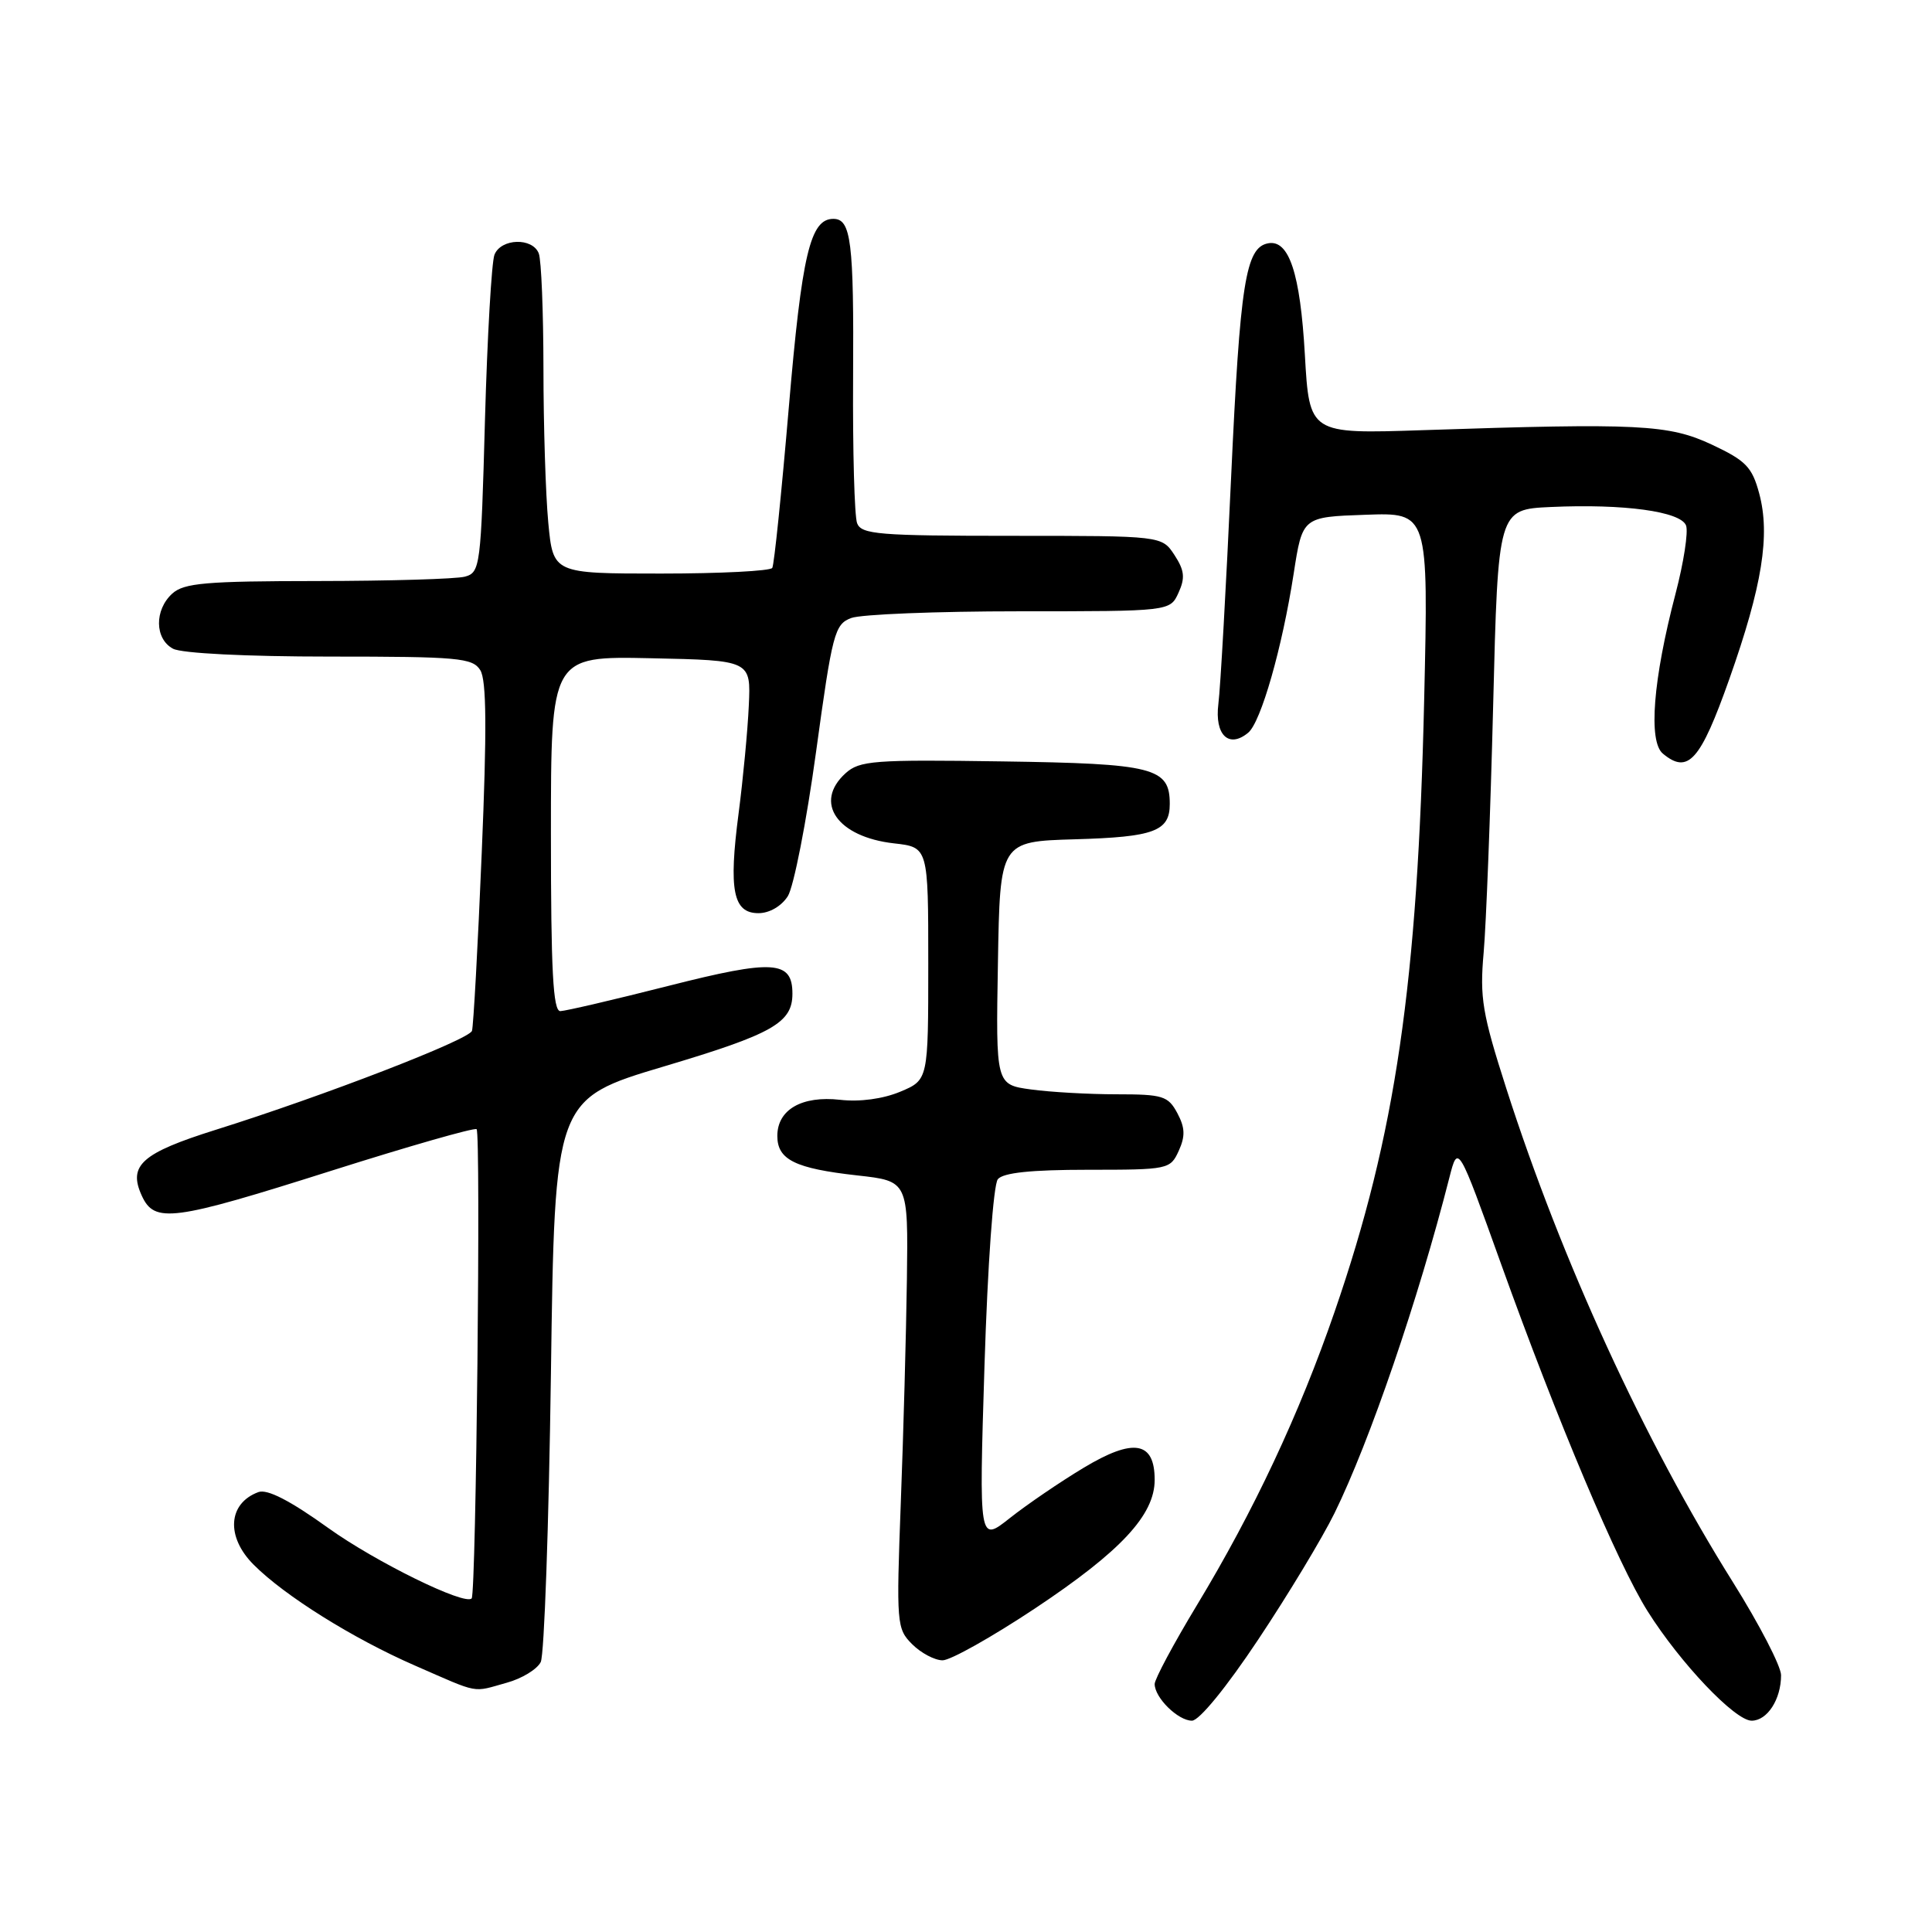 <?xml version="1.0" encoding="UTF-8" standalone="no"?>
<!DOCTYPE svg PUBLIC "-//W3C//DTD SVG 1.1//EN" "http://www.w3.org/Graphics/SVG/1.1/DTD/svg11.dtd" >
<svg xmlns="http://www.w3.org/2000/svg" xmlns:xlink="http://www.w3.org/1999/xlink" version="1.1" viewBox="0 0 256 256">
 <g >
 <path fill="currentColor"
d=" M 166.72 217.25 C 170.66 211.34 175.21 203.80 176.83 200.50 C 181.49 191.01 187.92 172.24 192.05 156.04 C 193.19 151.58 193.19 151.58 198.92 167.54 C 206.36 188.26 214.36 207.22 218.32 213.50 C 222.65 220.38 229.90 228.00 232.10 228.00 C 234.17 228.00 236.00 225.18 236.00 221.97 C 236.00 220.79 233.13 215.25 229.63 209.66 C 217.86 190.89 206.93 167.08 199.60 144.25 C 196.41 134.30 196.06 132.21 196.59 126.25 C 196.92 122.54 197.49 107.80 197.85 93.50 C 198.50 67.50 198.50 67.50 205.50 67.18 C 215.17 66.74 222.70 67.77 223.41 69.63 C 223.73 70.46 223.10 74.54 222.01 78.70 C 219.04 90.03 218.39 98.25 220.34 99.86 C 223.68 102.64 225.31 100.81 229.14 89.99 C 233.51 77.63 234.59 70.90 233.10 65.37 C 232.16 61.88 231.33 61.03 226.84 58.92 C 221.12 56.24 217.17 56.04 188.50 57.00 C 173.50 57.50 173.50 57.50 172.90 46.98 C 172.29 36.22 170.80 31.71 168.03 32.24 C 165.05 32.80 164.32 37.44 163.13 63.22 C 162.47 77.67 161.71 91.20 161.44 93.28 C 160.93 97.38 162.82 99.22 165.39 97.09 C 167.08 95.69 169.89 85.88 171.42 76.00 C 172.58 68.50 172.58 68.50 180.93 68.21 C 189.28 67.91 189.28 67.91 188.71 92.71 C 187.85 130.36 184.93 150.37 176.85 173.79 C 172.19 187.32 166.14 200.22 158.58 212.72 C 155.51 217.80 153.00 222.49 153.00 223.14 C 153.00 224.96 156.10 228.00 157.94 228.00 C 158.90 228.00 162.51 223.58 166.72 217.25 Z  M 67.15 222.97 C 69.16 222.42 71.18 221.18 71.65 220.23 C 72.12 219.28 72.72 202.10 73.00 182.06 C 73.50 145.63 73.50 145.63 88.00 141.30 C 102.39 137.01 105.00 135.53 105.00 131.67 C 105.00 127.26 102.48 127.10 88.59 130.63 C 81.39 132.46 74.94 133.96 74.25 133.98 C 73.28 133.99 73.00 128.64 73.00 110.47 C 73.00 86.94 73.00 86.94 86.25 87.22 C 99.50 87.50 99.50 87.50 99.22 93.50 C 99.07 96.80 98.46 103.22 97.87 107.76 C 96.53 117.98 97.14 121.00 100.50 121.00 C 101.95 121.00 103.54 120.08 104.39 118.75 C 105.17 117.51 106.86 108.91 108.13 99.64 C 110.29 83.88 110.59 82.72 112.79 81.89 C 114.08 81.40 124.11 81.00 135.09 81.00 C 155.04 81.00 155.04 81.00 156.16 78.54 C 157.06 76.57 156.95 75.58 155.62 73.54 C 153.95 71.00 153.95 71.00 134.08 71.00 C 116.42 71.00 114.14 70.81 113.57 69.33 C 113.22 68.40 112.98 59.74 113.04 50.08 C 113.15 32.00 112.78 29.00 110.42 29.00 C 107.36 29.00 106.25 33.69 104.52 54.00 C 103.56 65.28 102.58 74.84 102.33 75.25 C 102.08 75.66 95.45 76.00 87.59 76.00 C 73.29 76.00 73.29 76.00 72.65 69.25 C 72.30 65.54 72.01 56.35 72.01 48.83 C 72.00 41.31 71.73 34.45 71.39 33.58 C 70.57 31.45 66.39 31.57 65.52 33.75 C 65.14 34.71 64.57 44.58 64.26 55.67 C 63.73 75.09 63.63 75.86 61.60 76.41 C 60.45 76.72 51.66 76.98 42.08 76.99 C 27.28 77.00 24.38 77.25 22.83 78.65 C 20.44 80.82 20.49 84.66 22.93 85.96 C 24.07 86.57 32.63 87.00 43.69 87.00 C 60.75 87.00 62.62 87.17 63.64 88.80 C 64.47 90.12 64.52 96.69 63.83 113.05 C 63.32 125.40 62.73 135.99 62.54 136.59 C 62.16 137.77 42.85 145.23 28.60 149.70 C 18.77 152.79 16.95 154.41 18.78 158.42 C 20.47 162.13 22.81 161.82 44.00 155.10 C 54.17 151.88 62.79 149.41 63.15 149.62 C 63.73 149.95 63.09 211.08 62.50 211.79 C 61.66 212.80 49.79 206.98 43.50 202.47 C 38.42 198.82 35.41 197.28 34.24 197.71 C 30.20 199.20 29.91 203.64 33.62 207.34 C 37.73 211.46 46.77 217.11 54.97 220.69 C 63.67 224.49 62.50 224.27 67.15 222.97 Z  M 137.15 213.12 C 148.53 205.55 153.00 200.74 153.00 196.09 C 153.00 190.98 150.21 190.50 143.57 194.50 C 140.44 196.38 136.05 199.38 133.80 201.16 C 129.72 204.39 129.72 204.39 130.45 180.95 C 130.87 167.54 131.63 156.96 132.22 156.25 C 132.92 155.39 136.64 155.00 144.14 155.00 C 154.81 155.00 155.07 154.95 156.19 152.49 C 157.07 150.55 157.03 149.42 156.00 147.49 C 154.78 145.22 154.08 145.00 147.97 145.00 C 144.29 145.00 139.18 144.71 136.62 144.36 C 131.95 143.72 131.95 143.72 132.23 127.61 C 132.50 111.50 132.50 111.50 142.44 111.21 C 152.94 110.91 155.00 110.14 155.00 106.53 C 155.00 101.71 152.91 101.18 132.79 100.89 C 115.78 100.64 113.90 100.78 112.04 102.46 C 107.77 106.33 110.93 110.90 118.46 111.75 C 123.00 112.26 123.00 112.26 123.00 127.68 C 123.00 143.10 123.00 143.10 119.28 144.66 C 117.00 145.61 113.92 146.03 111.32 145.73 C 106.25 145.16 103.00 147.03 103.00 150.52 C 103.00 153.67 105.35 154.83 113.60 155.75 C 120.34 156.50 120.34 156.50 120.17 169.50 C 120.07 176.65 119.71 189.98 119.36 199.12 C 118.76 215.17 118.81 215.81 120.87 217.87 C 122.04 219.04 123.86 220.00 124.90 220.00 C 125.95 220.00 131.46 216.90 137.15 213.12 Z "/>
</g>
</svg>